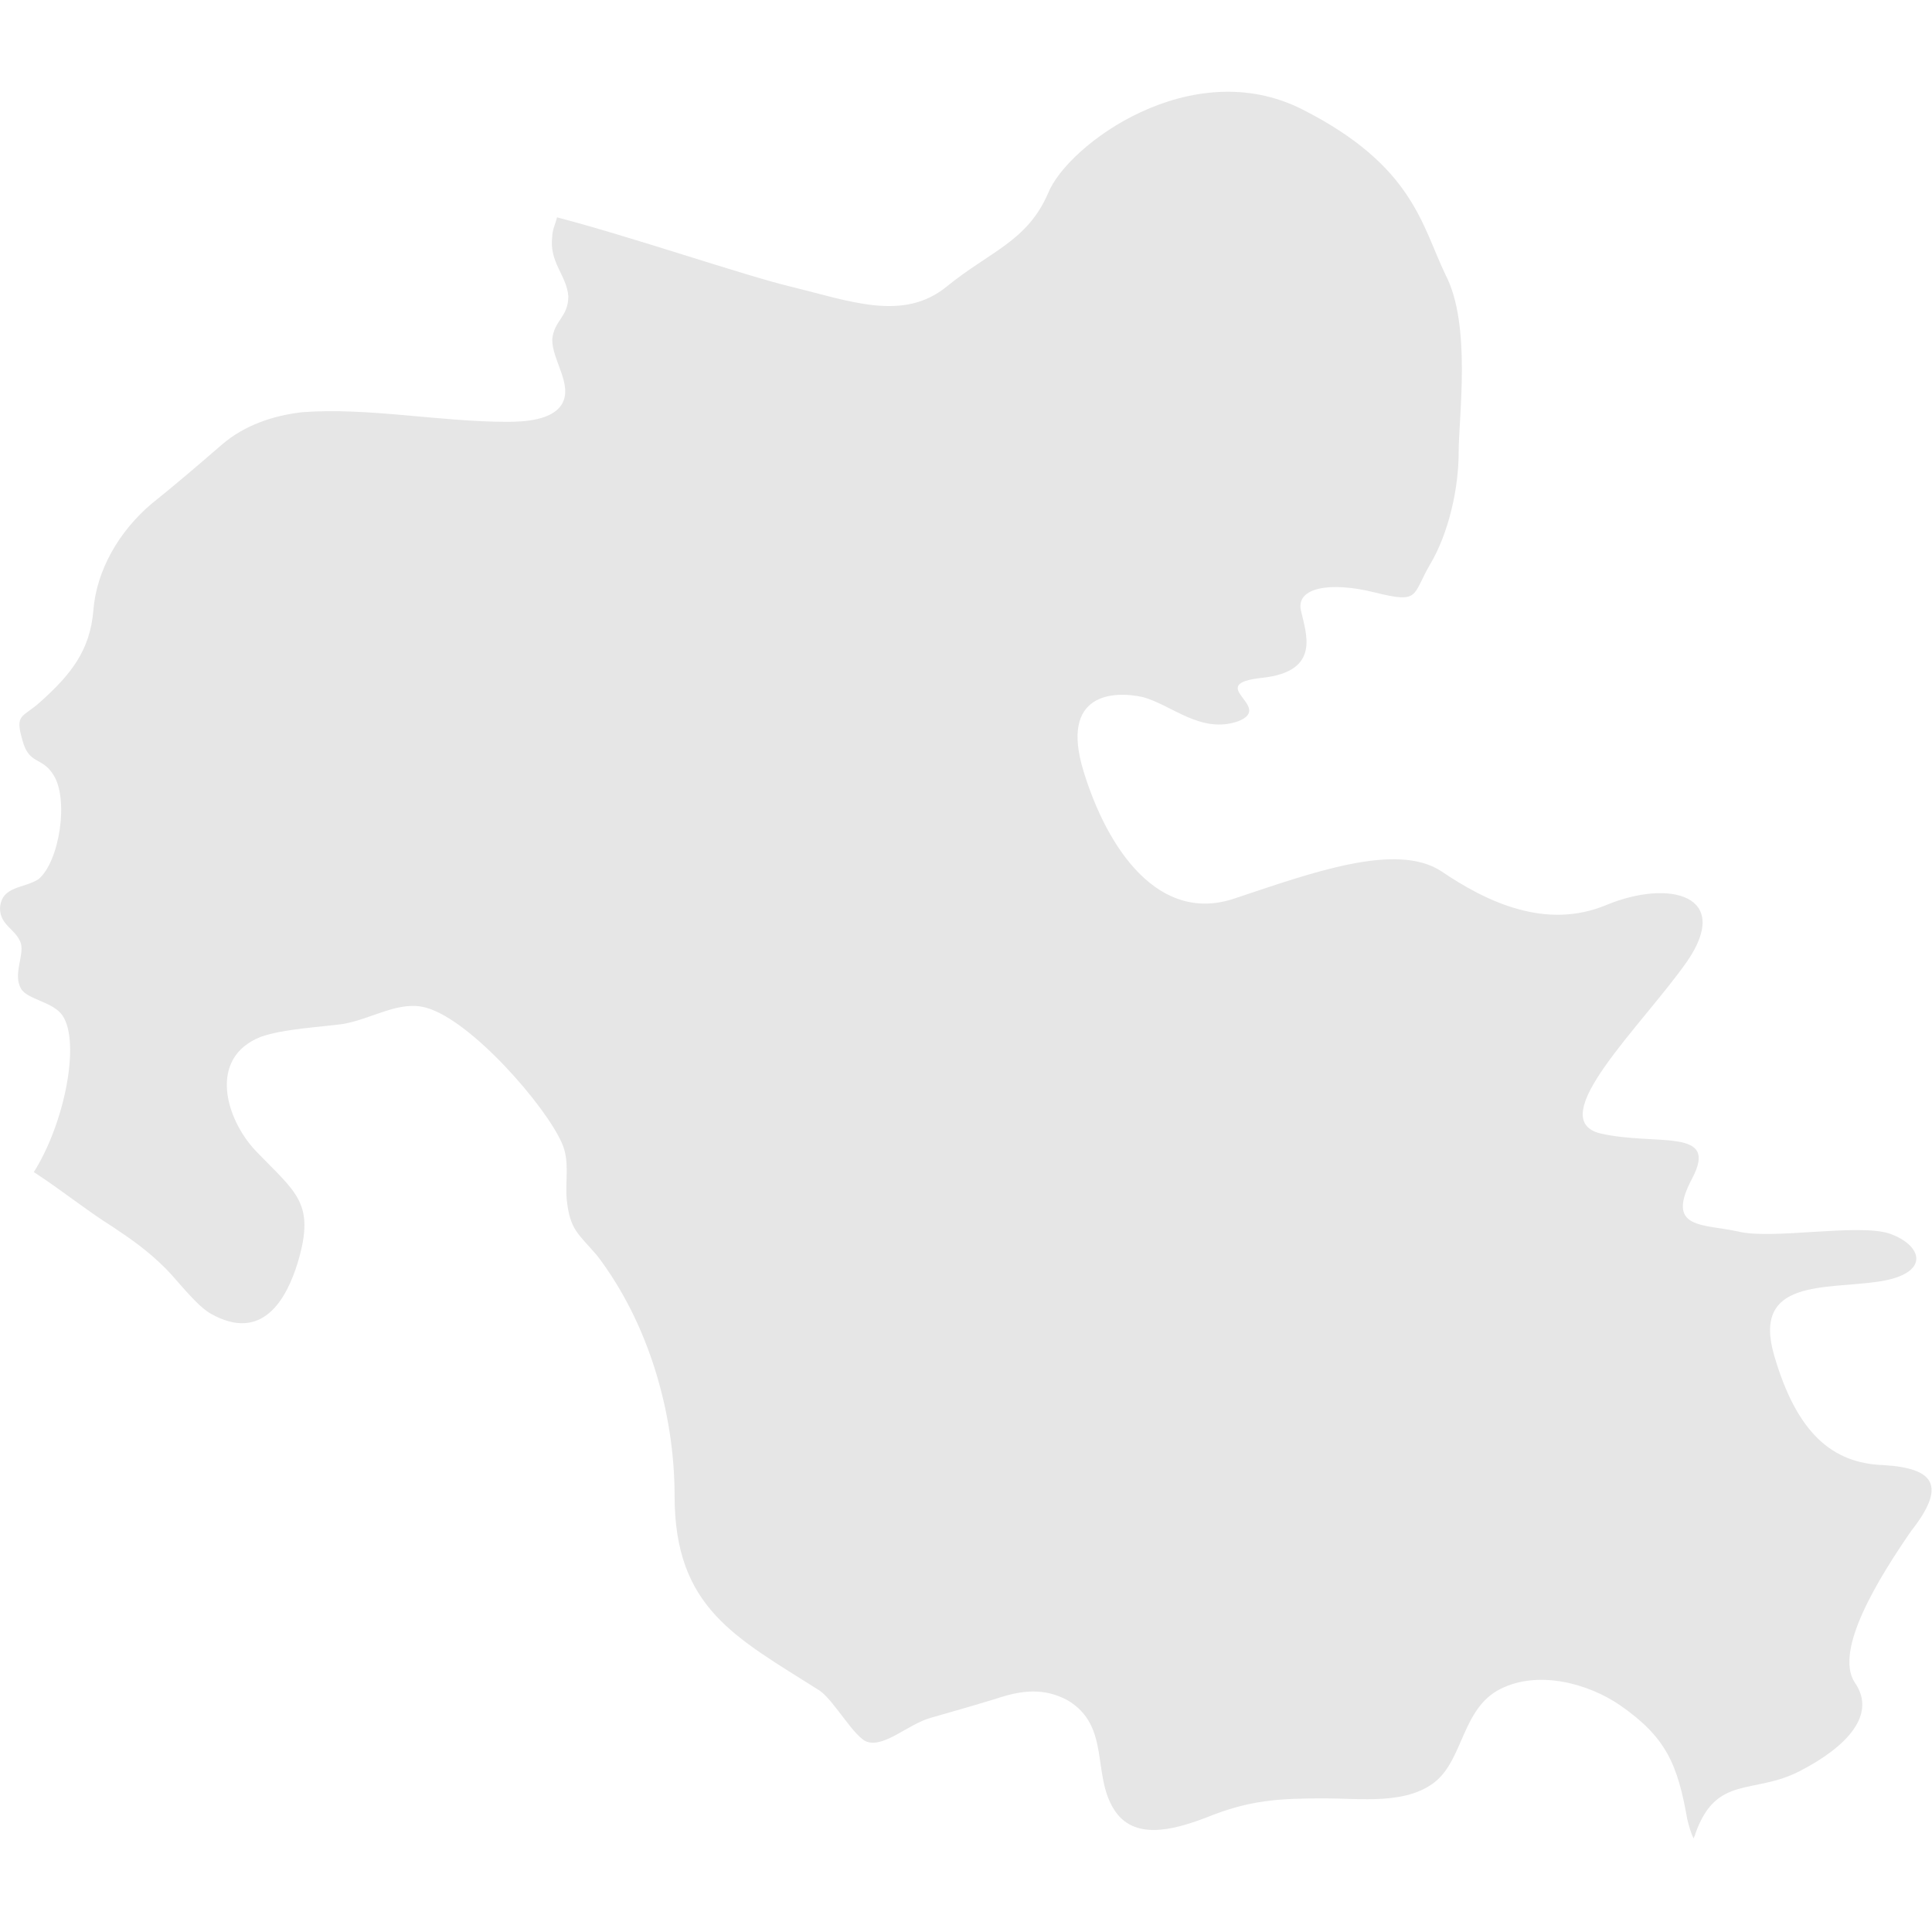 <?xml version="1.0" encoding="utf-8"?>
<!-- Generator: Adobe Illustrator 28.0.0, SVG Export Plug-In . SVG Version: 6.00 Build 0)  -->
<svg version="1.1" id="_レイヤー_2" xmlns="http://www.w3.org/2000/svg" xmlns:xlink="http://www.w3.org/1999/xlink" x="0px"
	 y="0px" viewBox="0 0 120 120" style="enable-background:new 0 0 120 120;" xml:space="preserve">
<style type="text/css">
	.st0{fill:#E6E6E6;}
</style>
<path class="st0" d="M117,91c-3.2-0.1-5.4-2-6.8-6.8c-1.4-4.8,3.2-4.1,6.5-4.6c3.3-0.5,2.7-2.3,0.6-3c-2-0.6-7.2,0.4-9.3-0.1
	c-2.2-0.5-4.6-0.1-2.9-3.3c1.7-3.2-2.2-2-5.7-2.8c-3.6-0.9,2.6-6.7,5.4-10.7c2.8-4.1-1.1-5.1-5-3.5c-3.8,1.6-7.5-0.2-10.3-2.1
	c-2.8-1.8-8,0.1-12.8,1.7c-4.7,1.6-7.9-3-9.4-7.9c-1.5-4.9,1.9-5,3.7-4.6c1.8,0.5,3.6,2.3,5.9,1.5c2.3-0.9-2.2-2.3,1.5-2.7
	c3.7-0.4,2.7-2.8,2.4-4.2c-0.3-1.4,1.8-1.8,4.6-1.1c2.8,0.7,2.3,0.2,3.4-1.7c1.2-2,1.8-4.8,1.8-7c0-2.2,0.8-7.9-0.8-11
	c-1.5-3.1-2-6.8-8.9-10.3C74,3.3,66.3,9,65.1,12c-1.3,3-3.6,3.6-6.3,5.8c-2.7,2.2-6,0.9-9.7,0c-2.9-0.7-9.9-3.1-14.5-4.3
	c-0.1,0.4-0.3,0.8-0.3,1.2c-0.2,1.6,0.9,2.4,1,3.7c0,1.3-0.9,1.5-1,2.7c0,1.3,1.3,2.8,0.6,4c-0.6,1-2.3,1.1-3.4,1.1
	c-4.2,0-8.6-0.9-12.7-0.6c-1.8,0.2-3.6,0.8-5,2c-1.5,1.3-2.9,2.5-4.4,3.7c-2,1.7-3.4,4.1-3.6,6.6c-0.2,2.5-1.4,4-3.3,5.7
	c-1.1,1-1.6,0.7-1.1,2.4c0.4,1.5,1.2,1,1.9,2.1c1,1.5,0.4,5.4-0.9,6.5C1.5,55.2,0.1,55,0,56.4c0,1.1,1,1.3,1.3,2.2
	c0.2,0.8-0.5,1.9,0,2.8c0.4,0.7,2,0.8,2.6,1.7C5,64.8,4,69.8,2.1,72.8c1.7,1.1,3.3,2.4,4.9,3.4c1.2,0.8,2.2,1.5,3.3,2.6
	c0.7,0.7,1.9,2.3,2.8,2.8c3.2,1.8,4.7-0.9,5.4-3.2c1.1-3.7-0.1-4.3-2.6-6.9c-1.9-2-3-5.8,0.3-7.1c1.4-0.5,3.7-0.6,5.1-0.8
	c1.8-0.3,3.5-1.5,5.2-1c2.8,0.8,7.4,6.1,8.4,8.4c0.5,1.1,0.2,2.3,0.3,3.5c0.2,1.9,0.7,2.1,1.9,3.5c3.2,4.2,4.8,9.8,4.8,14.9
	c0,7,3.8,8.8,9,12.1c0.9,0.6,2.2,3,3,3.2c1.1,0.3,2.5-1.1,3.9-1.5c1.4-0.4,2.8-0.8,4.1-1.2c1.5-0.5,2.9-0.7,4.4,0.1
	c2.7,1.6,1.5,4.6,2.9,6.8c1.2,1.9,3.6,1.3,5.7,0.5c2.7-1.1,4.5-1.2,7.4-1.2c2.2,0,5,0.4,6.8-1c1.8-1.4,1.7-4.6,4.1-5.8
	c2.4-1.2,5.5-0.3,7.4,1c2.9,2,3.6,3.7,4.2,7.1c0.1,0.4,0.2,0.8,0.4,1.2c0-0.1,0.1-0.2,0.1-0.3c1.3-3.7,3.6-2.4,6.5-3.9
	c2.9-1.5,4.8-3.5,3.4-5.5c-1.3-2,1.5-6.5,3.5-9.4C120.9,92.3,120.2,91.2,117,91z"/>
</svg>
